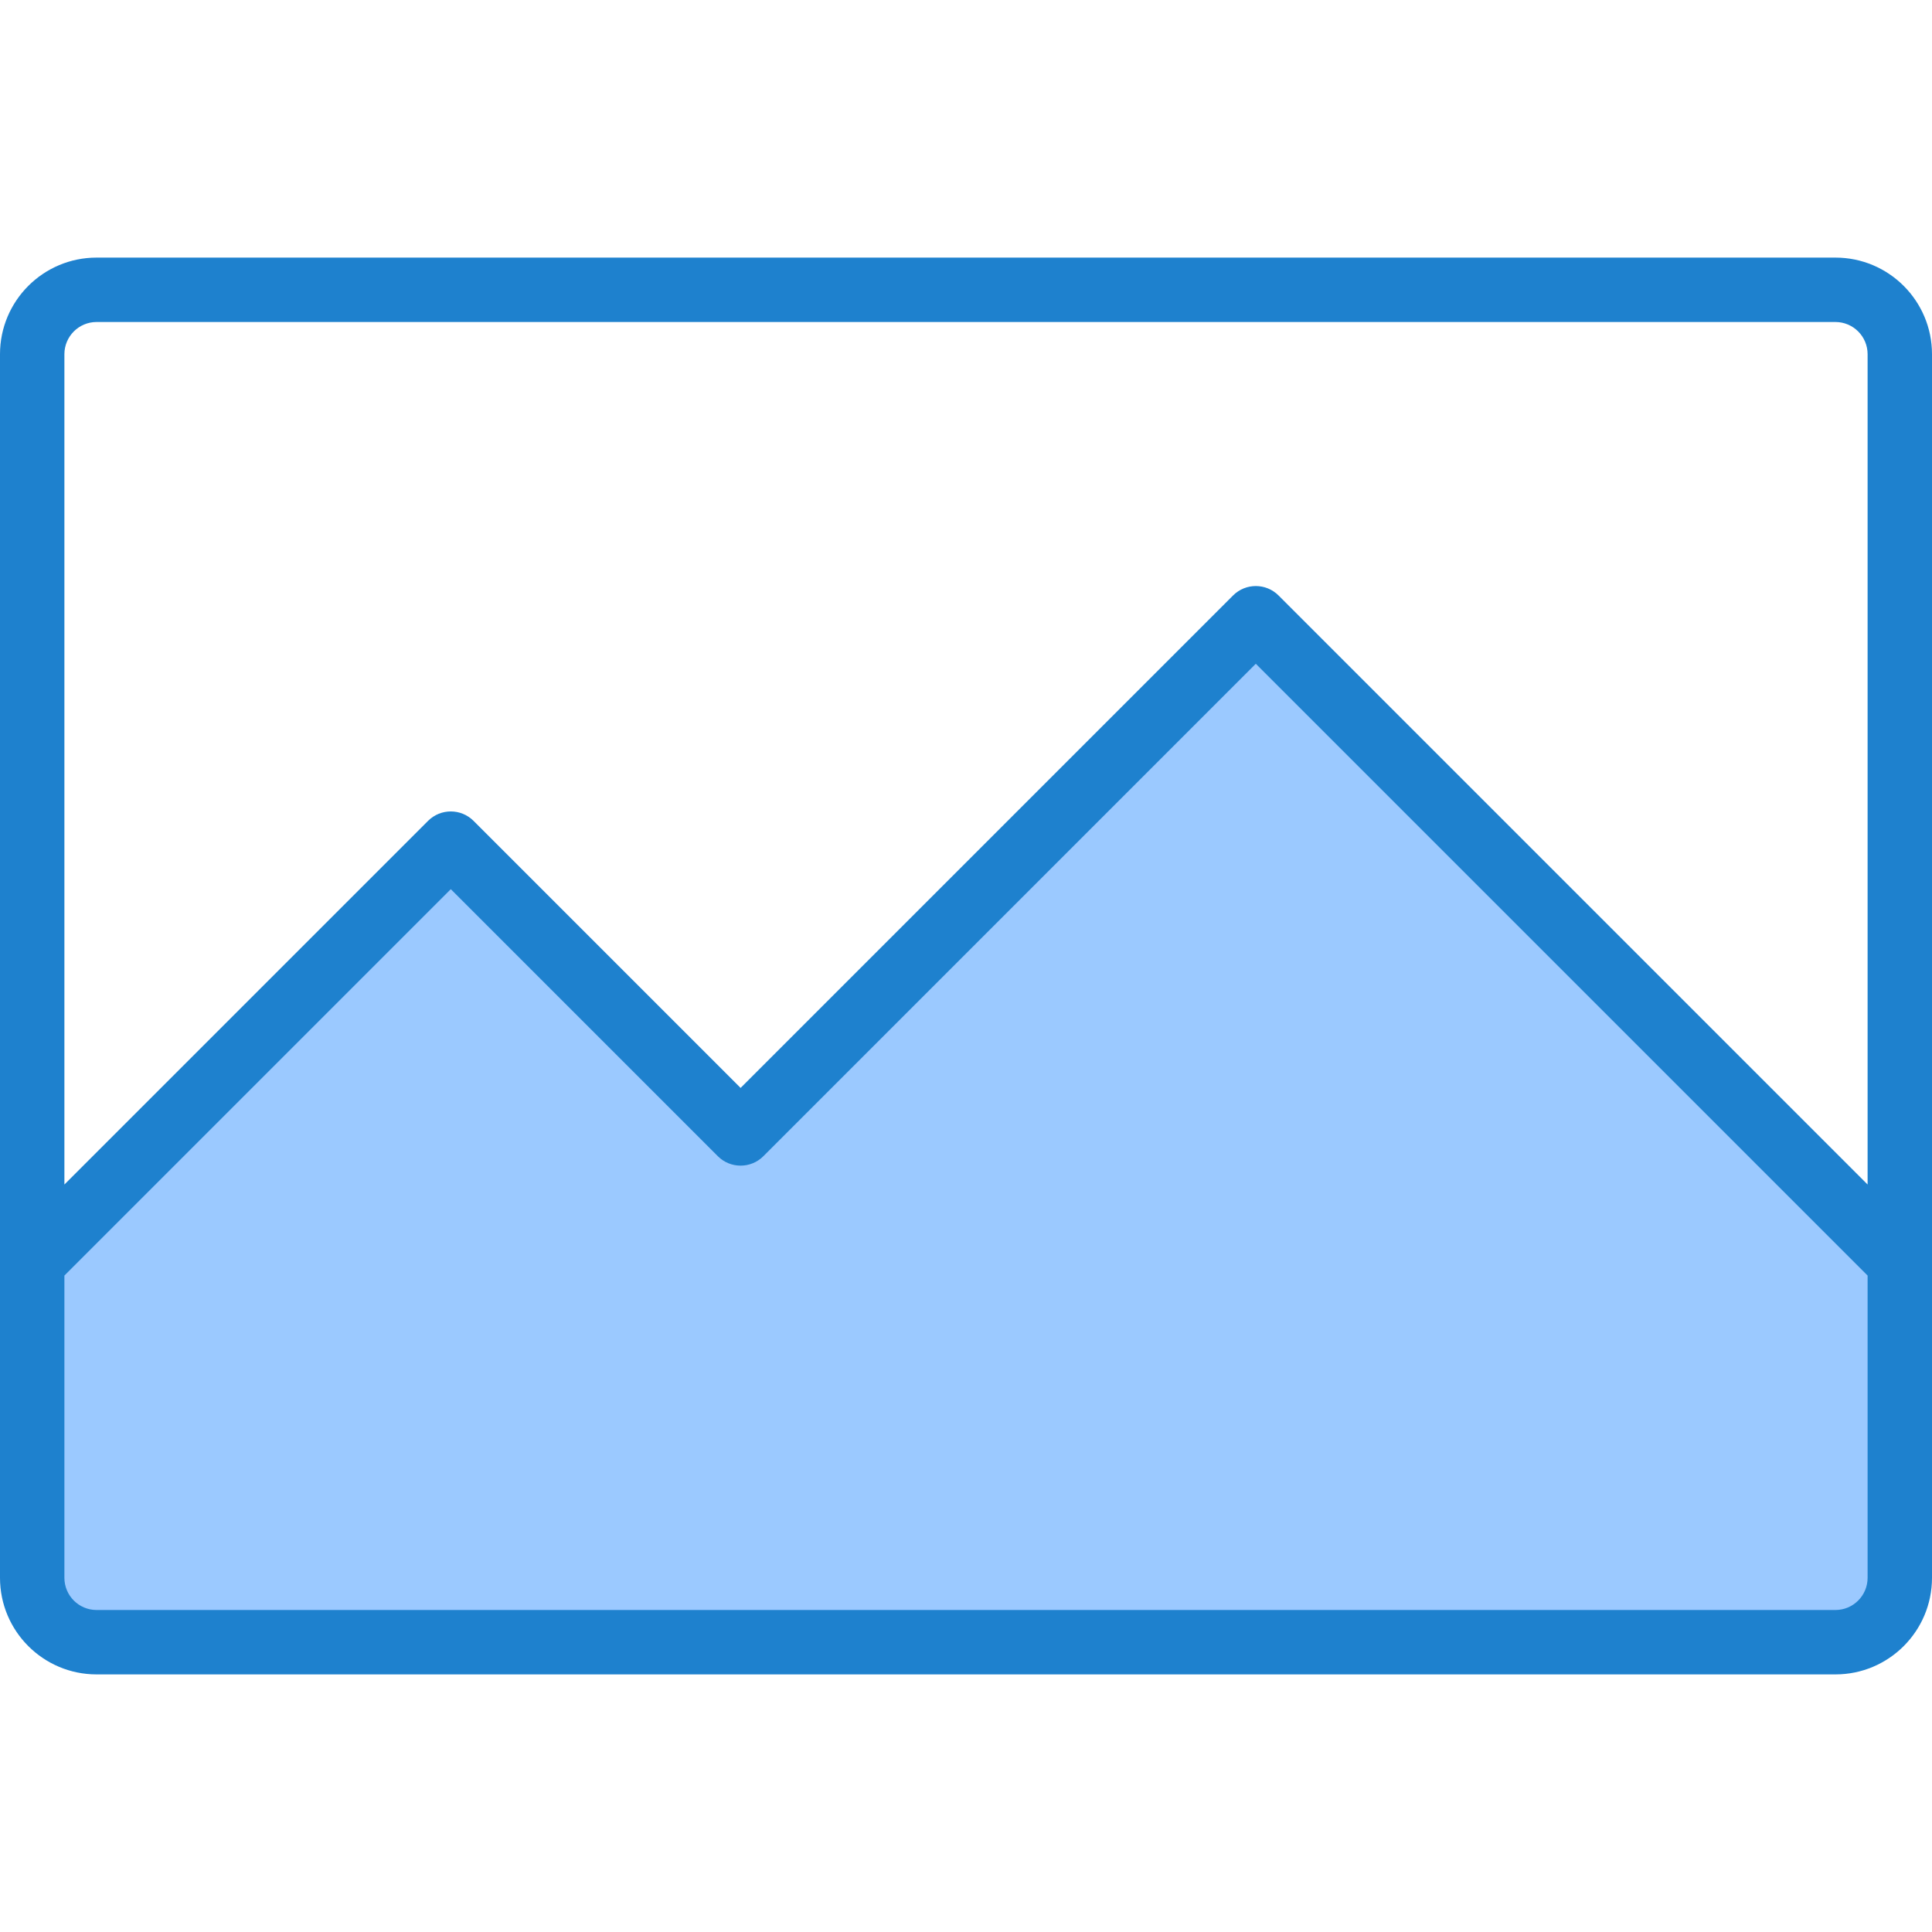 <svg height="480pt" viewBox="0 -63 480 479" width="480pt" xmlns="http://www.w3.org/2000/svg"><path d="m312 90.102-128 128-72-72-104 104v78.398c0 8.836 7.164 16 16 16h432c8.836 0 16-7.164 16-16v-80h-1.602zm0 0" fill="#9bc9ff"/><path d="m456 .5h-432c-13.254 0-24 10.746-24 24v304c0 13.254 10.746 24 24 24h432c13.254 0 24-10.746 24-24v-304c0-13.254-10.746-24-24-24zm-432 16h432c4.418 0 8 3.582 8 8v206.289l-146.344-146.344c-3.125-3.125-8.188-3.125-11.312 0l-122.344 122.344-66.344-66.344c-3.125-3.125-8.188-3.125-11.312 0l-90.344 90.344v-206.289c0-4.418 3.582-8 8-8zm440 312c0 4.418-3.582 8-8 8h-432c-4.418 0-8-3.582-8-8v-75.09l96-96 66.344 66.348c3.125 3.121 8.188 3.121 11.312 0l122.344-122.348 152 152zm0 0" fill="#1e81ce"/></svg>